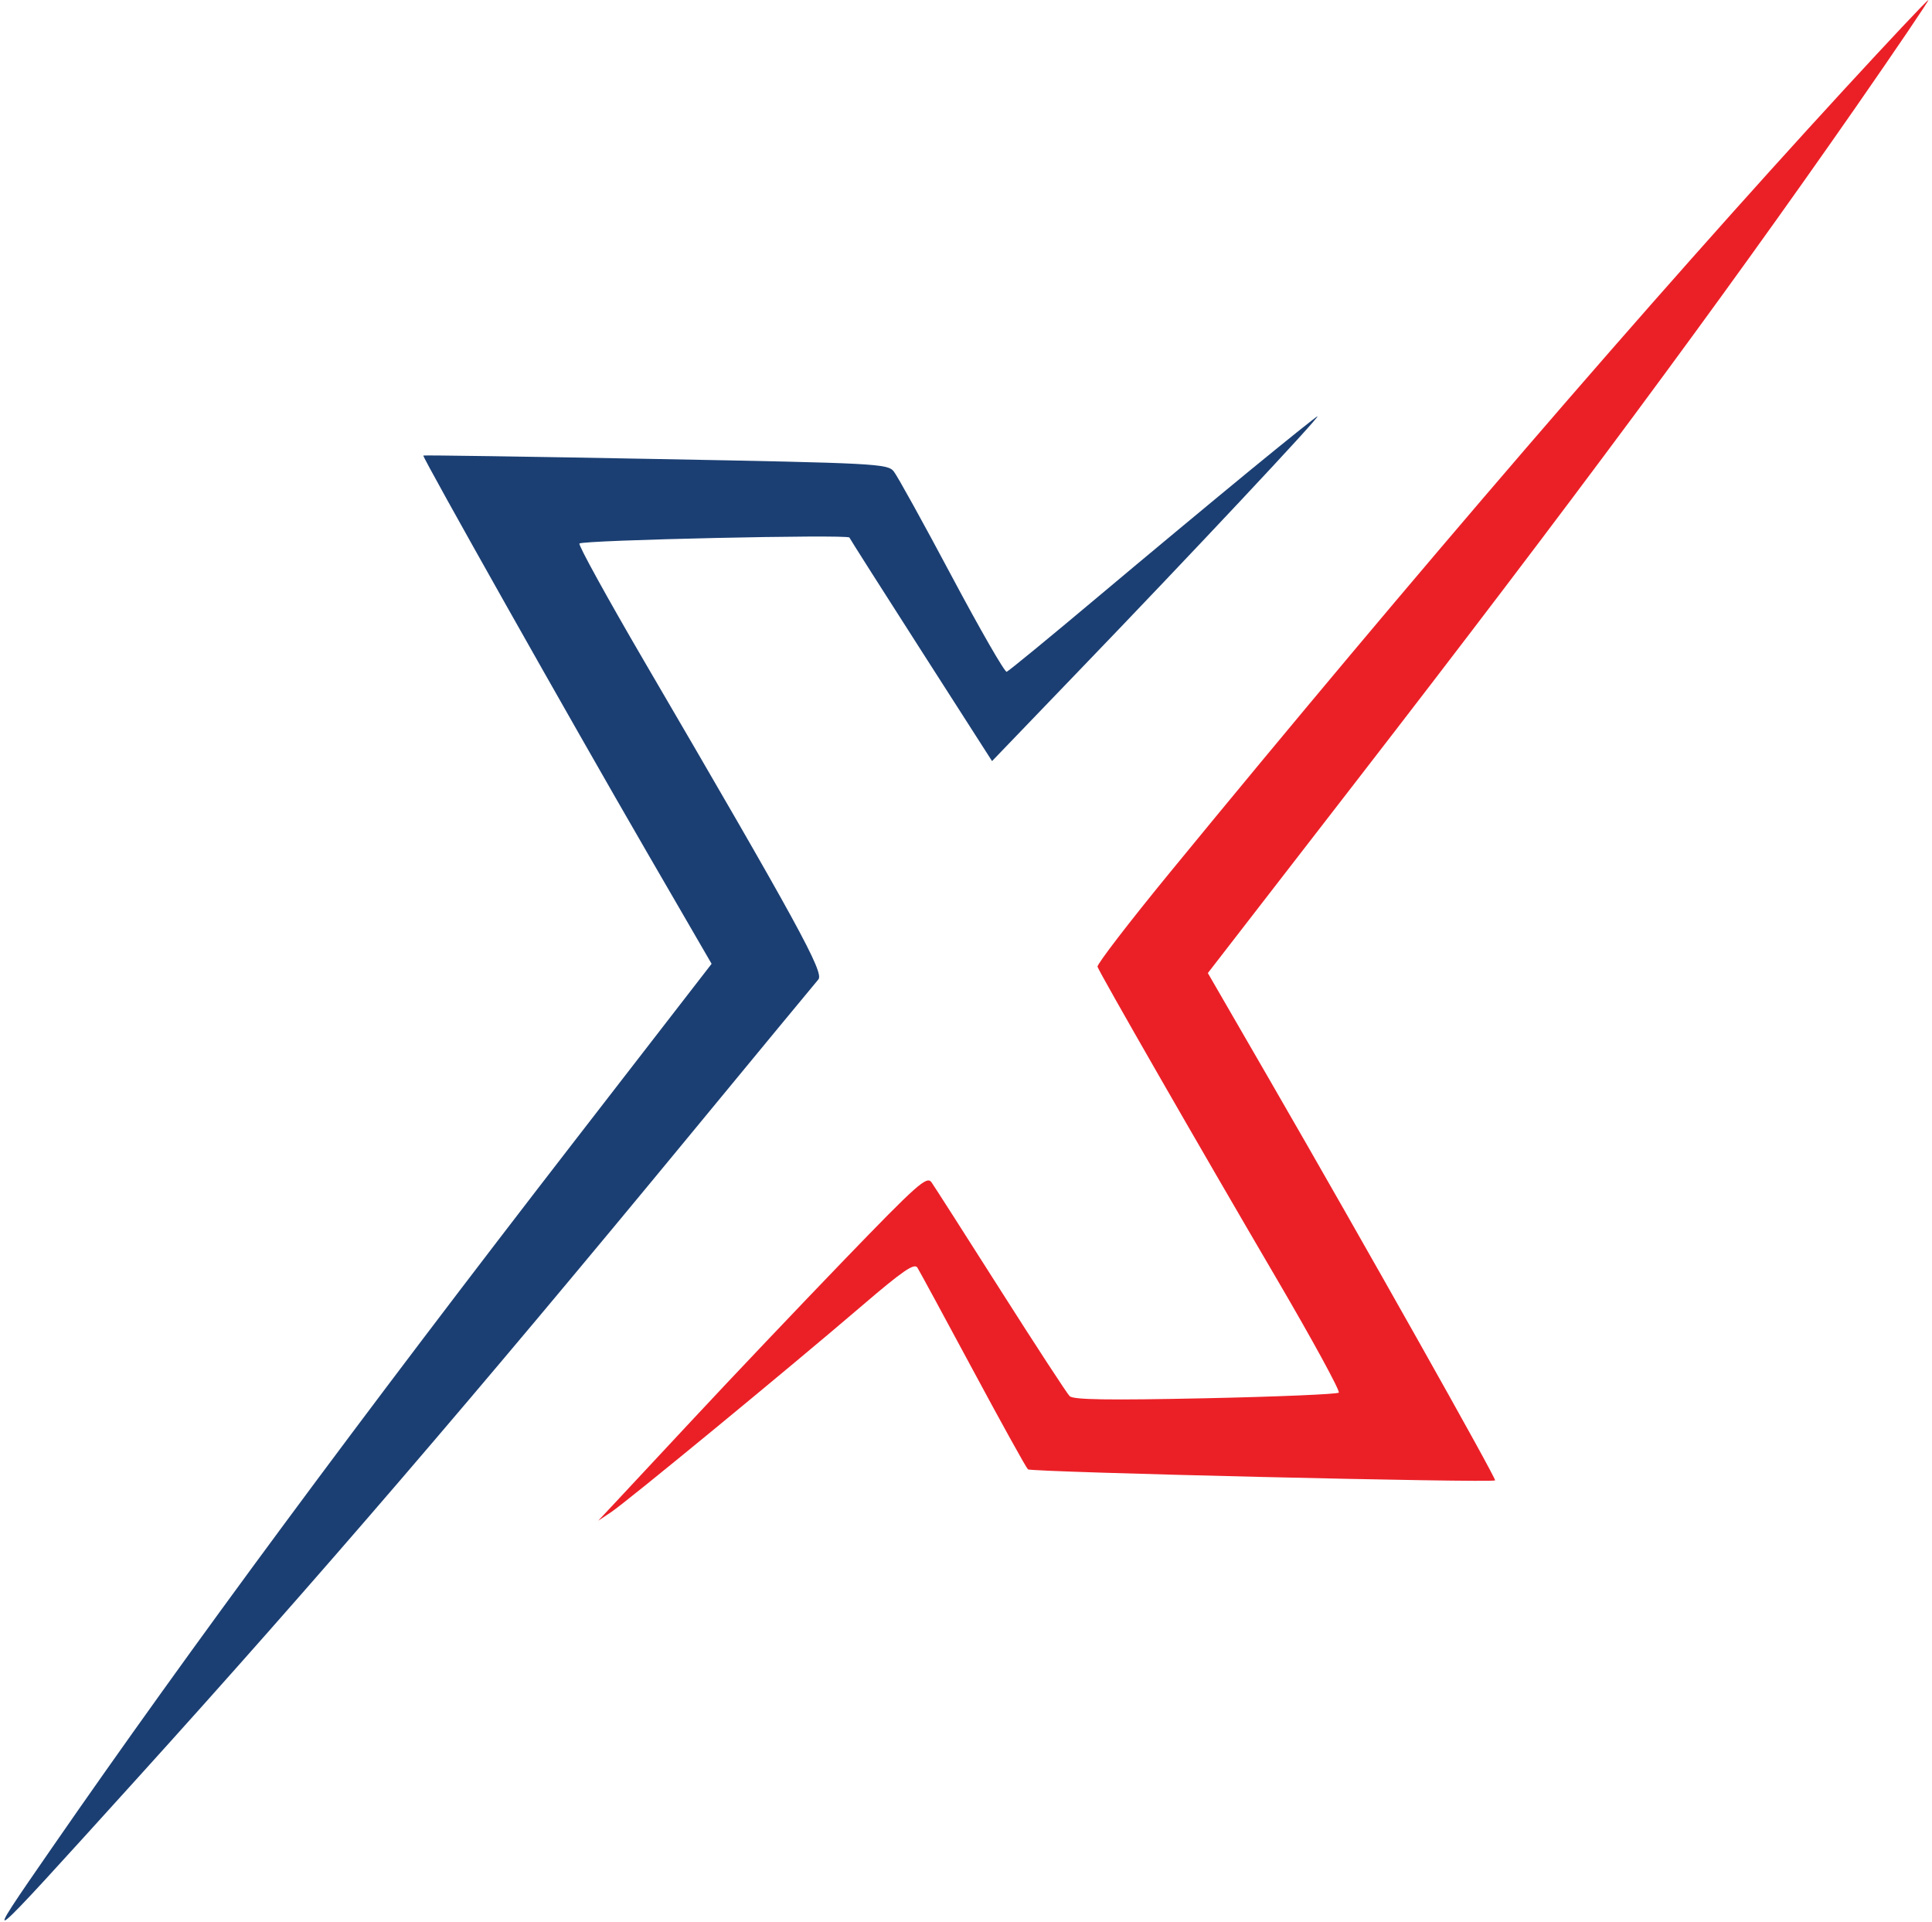 <svg width="396" height="394" viewBox="0 0 396 394" fill="none" xmlns="http://www.w3.org/2000/svg">
<path fill-rule="evenodd" clip-rule="evenodd" d="M378.045 18.28C338.163 61.661 289.806 117.817 239.77 178.859C231.471 188.983 224.805 197.663 224.956 198.145C225.337 199.366 245.762 234.937 261.739 262.214C269.036 274.67 274.733 285.123 274.405 285.441C274.076 285.758 261.757 286.283 247.03 286.594C227.174 287.015 219.994 286.902 219.248 286.163C218.697 285.613 212.343 275.875 205.125 264.52C197.91 253.164 191.528 243.186 190.933 242.335C189.974 240.958 188.049 242.671 173.02 258.249C163.763 267.849 149.872 282.472 142.157 290.756C134.444 299.032 126.89 307.136 125.374 308.752L122.613 311.694L125.276 309.923C128.506 307.771 162.023 280.193 176.678 267.626C185.031 260.468 187.417 258.825 188.04 259.822C188.474 260.519 193.595 269.966 199.428 280.821C205.259 291.677 210.327 300.83 210.701 301.165C211.339 301.75 305.871 303.979 306.449 303.428C306.768 303.118 279.286 254.308 260.417 221.663L247.572 199.443L278.293 159.727C321.556 103.786 352.4 62.177 380.246 22.16C388.714 9.97 395.468 0 395.255 0C395.032 0 387.294 8.224 378.045 18.28Z" fill="#EB2027"/>
<path fill-rule="evenodd" clip-rule="evenodd" d="M256.315 96.325C248.942 102.373 234.841 114.097 224.982 122.384C215.124 130.671 206.73 137.555 206.339 137.692C205.949 137.83 200.881 129.018 195.078 118.12C189.276 107.214 183.933 97.549 183.197 96.627C181.928 95.042 179.656 94.921 134.41 94.077C108.313 93.586 86.875 93.267 86.767 93.37C86.492 93.637 117.319 148.314 132.591 174.658L145.856 197.546L118.117 233.401C73.936 290.516 38.77 338.068 10.703 378.66C-4.329 400.403 -4.516 400.55 27.785 364.876C64.867 323.923 97.371 286.088 141.403 232.643C155.263 215.827 167.109 201.476 167.738 200.752C168.963 199.356 163.587 189.518 131.996 135.444C124.436 122.496 118.483 111.676 118.766 111.401C119.493 110.694 173.817 109.488 174.101 110.177C174.235 110.488 180.862 120.92 188.84 133.368L203.34 155.998L220.545 138.106C244.495 113.236 270.656 85.324 270.043 85.324C269.865 85.324 263.689 90.278 256.315 96.325Z" fill="#1B3F73"/>
</svg>
